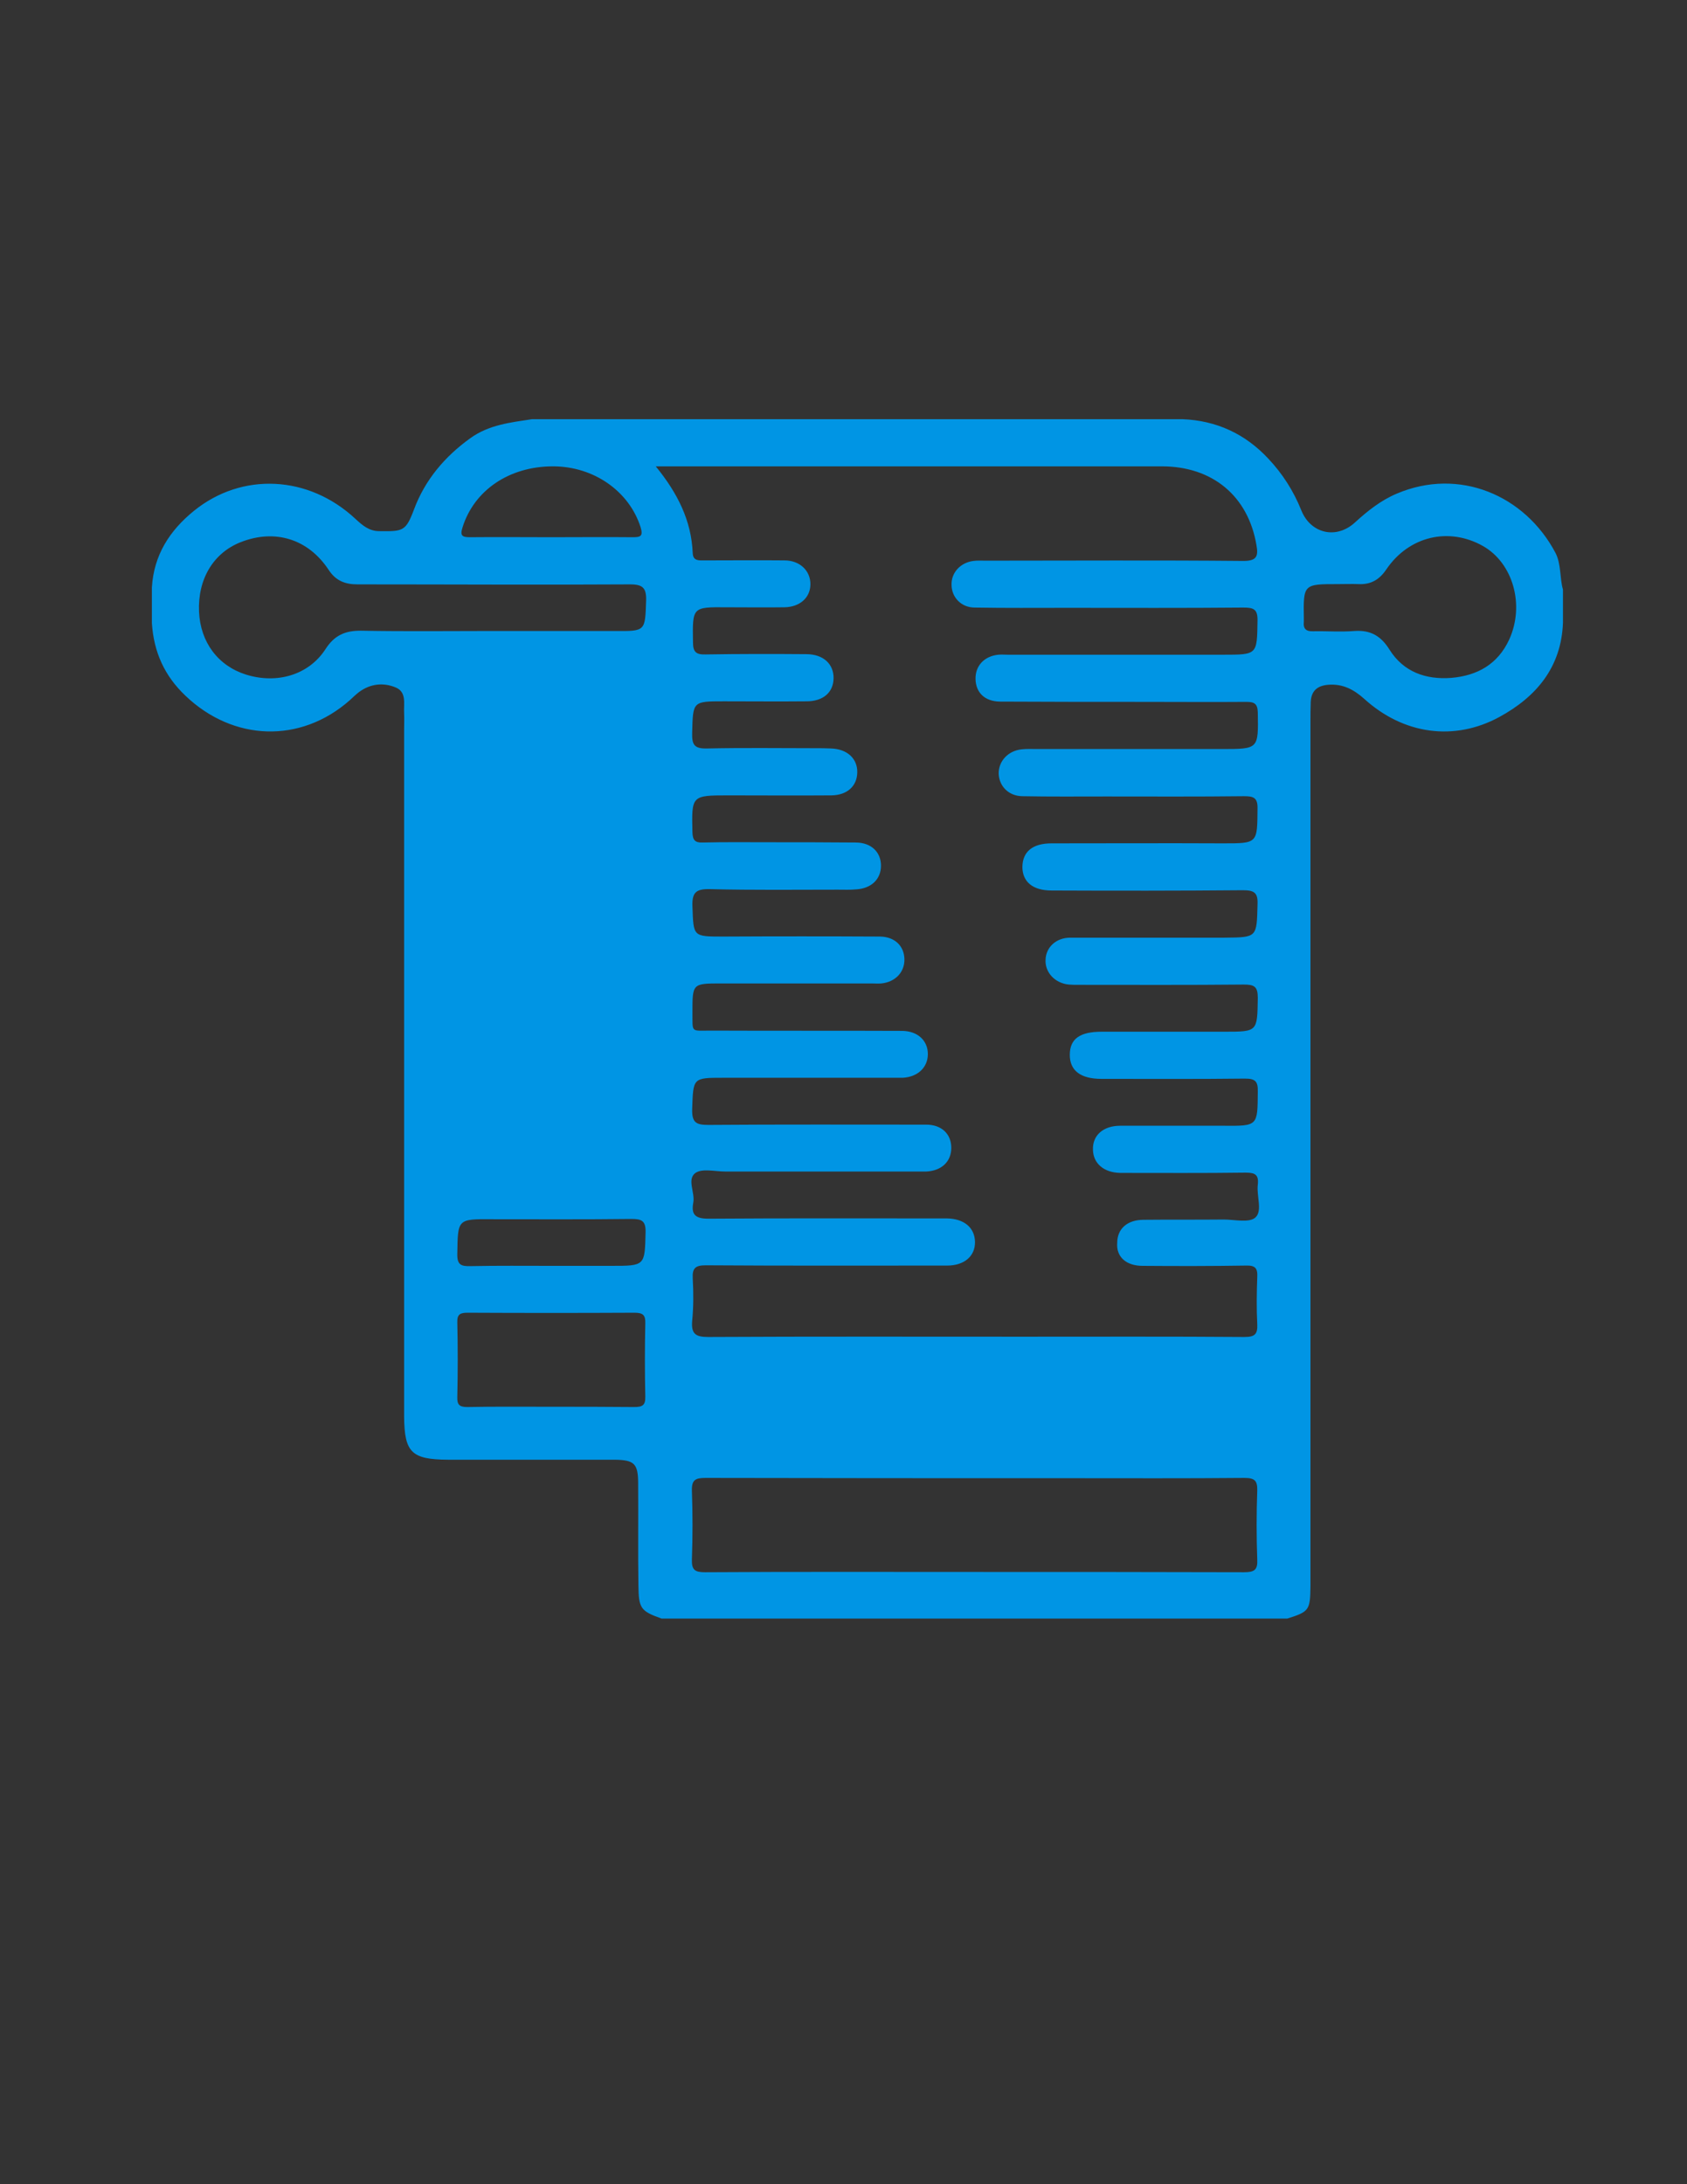 <?xml version="1.0" encoding="utf-8"?>
<!-- Generator: Adobe Illustrator 19.0.0, SVG Export Plug-In . SVG Version: 6.00 Build 0)  -->
<svg version="1.1" id="Calque_1" xmlns="http://www.w3.org/2000/svg" xmlns:xlink="http://www.w3.org/1999/xlink" x="0px" y="0px"
	 viewBox="0 0 612 792" style="enable-background:new 0 0 612 792;" xml:space="preserve">
<rect x="0" y="0" width="612" height="792" fill="#333333" stroke="none"/>
<style type="text/css">
	.st0{fill:#FDFDFD;}
	.st1{fill:#0095E4;}
</style>
<g>
	<path class="st0" d="M234,336c0,28.2-0.1,56.3,0.1,84.5c0,3.9-1.2,4.6-4.8,4.6c-19.7-0.2-39.3-0.2-59,0c-3.5,0-4.5-0.8-4.4-4.4
		c0.1-56.8,0.1-113.6,0-170.5c0-3.6,1.1-4.3,4.5-4.3c19.5,0.2,39,0.2,58.5,0c4.1,0,5.3,0.9,5.2,5.1C233.9,279.3,234,307.7,234,336z"
		/>
	<path class="st0" d="M353.5,518.8c-32.1,0-64.3-0.1-96.4,0.1c-4.2,0-5.8-0.7-5.7-5.4c0.2-11.8-0.1-11.8,11.6-11.8
		c62.3,0,124.5,0,186.8-0.1c4.7,0,6.6,0.7,6.4,6.1c-0.5,11-0.2,11-11.3,11.1C414.4,518.8,383.9,518.8,353.5,518.8z"/>
	<path class="st1" d="M564.3,200.5c-11.1-21-35-31.1-57.6-21.5c-5.7,2.4-10.5,6.2-15.1,10.4c-6.8,6.3-16.1,4.1-19.5-4.3
		c-2.8-7-6.8-13.3-12-18.8c-8.4-9-18.8-13.8-31.1-14.3c-78.7,0-157.3,0-236,0c-7.8,1.2-15.6,2-22.4,6.9
		c-9.3,6.7-16.4,15.1-20.4,25.8c-3,8-4,8-12.6,7.9c-3.7,0-6.1-2.1-8.6-4.4c-17.1-16-41.3-17-58.6-3c-8.9,7.2-14.6,16.1-15.3,27.8
		c0,4.3,0,8.7,0,13c0.7,10.4,4.5,19,12.2,26.3c17.3,16.5,41.7,17.4,59.6,1.6c1.1-1,2.2-2.1,3.4-3c4.1-3,8.8-3.5,13.3-1.6
		c4,1.7,2.8,6,3,9.3c0.1,2.2,0,4.3,0,6.5c0,79.8,0,159.7,0,239.5c0,3,0,6,0,9c0.1,13.1,2.7,15.6,15.9,15.7c16.2,0,32.3,0,48.5,0
		c4,0,8,0,12,0c7.1,0.1,8.5,1.4,8.5,8.6c0.1,12.3-0.1,24.7,0.1,37c0.1,8.3,0.8,9.3,8.4,12c75.7,0,151.3,0,227,0
		c7.9-2.5,8.3-3,8.4-11.7c0-2.8,0-5.7,0-8.5c0-101.6,0-203.1,0-304.7c0-2.5,0-5,0.1-7.5c0.2-4,2.4-5.9,6.4-6.2
		c5.2-0.4,9.2,1.7,13,5.1c14.2,12.9,32.6,15.5,49,6.6c13.4-7.3,22.5-18,23.1-34.2c0-4,0-8,0-12C565.8,209.6,566.4,204.6,564.3,200.5
		z M167.8,191.2c4.2-13.4,16.9-22.1,32.8-22.1c14.9,0,27.7,9.1,31.8,22.1c1,3.3-0.1,3.6-2.9,3.6c-9.8-0.1-19.6,0-29.5,0
		c-9.8,0-19.6-0.1-29.5,0C167.7,194.8,166.8,194.3,167.8,191.2z M230,510.2c-10-0.1-20-0.1-30-0.1c-10.2,0-20.3-0.1-30.5,0.1
		c-2.9,0-3.7-0.9-3.6-3.7c0.2-9,0.2-18,0-27c-0.1-3,1.1-3.5,3.8-3.5c20.2,0.1,40.3,0.1,60.5,0c3.1,0,4,0.9,3.9,3.9
		c-0.2,8.8-0.2,17.7,0,26.5C234.2,509.7,232.9,510.2,230,510.2z M221.7,459c-3.7,0-7.3,0-11,0c-3.5,0-7,0-10.5,0
		c-9.8,0-19.7-0.1-29.5,0.1c-3.5,0.1-4.9-0.5-4.8-4.5c0.2-12.6,0-12.6,12.7-12.5c16.8,0,33.6,0.1,50.5-0.1c3.6,0,5.2,0.6,5.1,4.8
		C233.9,459,234.1,459,221.7,459z M223,228.8c-14.8,0-29.6,0-44.4,0c-15.8,0-31.6,0.2-47.4-0.1c-5.9-0.1-9.9,1.6-13.2,6.8
		c-6.1,9.3-17.6,12.6-28.8,9.1c-10.1-3.2-16.5-11.7-17-22.8c-0.5-11.8,5.2-21.3,15.1-25.2c12.4-4.9,24.5-1.2,31.9,10
		c2.6,4,6,5.3,10.5,5.3c33,0,65.9,0.2,98.9,0c4.6,0,5.9,1.3,5.8,5.8C234,228.9,234.3,228.9,223,228.8z M451.3,570.1
		c-32.7-0.1-65.3-0.1-98-0.1c0,0,0,0,0,0c-32.5,0-65-0.1-97.5,0.1c-3.7,0-4.9-0.8-4.8-4.6c0.3-8.3,0.3-16.7,0-25
		c-0.1-3.9,1.3-4.6,4.9-4.6c43.8,0.1,87.6,0.1,131.5,0.1c21.3,0,42.7,0.1,64-0.1c3.7,0,4.8,0.9,4.7,4.6c-0.3,8.3-0.3,16.7,0,25
		C456.3,569.3,455,570.1,451.3,570.1z M414.5,459c12.5,0.1,25,0.1,37.5-0.1c3.3-0.1,4.3,0.9,4.1,4.2c-0.2,5.7-0.3,11.3,0,17
		c0.2,3.8-1,4.7-4.7,4.7c-26.8-0.2-53.7-0.1-80.5-0.1c-38,0-76-0.1-114,0.1c-4.5,0-6.2-1.1-5.8-5.8c0.5-5.1,0.5-10.3,0.2-15.5
		c-0.2-3.8,1.1-4.7,4.8-4.7c29.2,0.2,58.3,0.1,87.5,0.1c6.2,0,10.2-3.4,10.1-8.6c-0.1-5.2-4-8.4-10.2-8.5c-0.3,0-0.7,0-1,0
		c-28.5,0-57-0.1-85.5,0.1c-4.8,0-6.3-1.5-5.5-5.8c0.7-3.7-2.4-8.5,0.8-10.8c2.5-1.7,7.1-0.5,10.8-0.5c23.2,0,46.3,0,69.5,0
		c1.2,0,2.3,0,3.5,0c5.5-0.3,9-3.6,9-8.6c0-5-3.5-8.4-9.1-8.4c-26.3,0-52.7-0.1-79,0.1c-4.4,0-6-0.8-5.9-5.6
		c0.4-11.5,0.1-11.5,11.4-11.5c20.5,0,41,0,61.5,0c1.2,0,2.3,0,3.5,0c5.5-0.3,9.1-3.8,9.1-8.6c0-4.9-3.7-8.3-9.2-8.4
		c-23.2-0.1-46.3,0-69.5-0.1c-7.5,0-6.6,0.9-6.7-6.7c0-10.4,0-10.4,10.5-10.4c18.2,0,36.3,0,54.5,0c1.2,0,2.3,0.1,3.5,0
		c5.1-0.5,8.5-4.1,8.4-8.8c-0.1-4.8-3.5-8.1-8.8-8.2c-19-0.1-38-0.1-57,0c-11,0-10.7,0-11.1-10.9c-0.2-5.1,1.3-6.4,6.3-6.3
		c15.5,0.4,31,0.2,46.5,0.2c2.2,0,4.3,0.1,6.5-0.1c5.6-0.3,9.1-3.7,9.1-8.6c0-4.9-3.5-8.4-9.2-8.4c-10.5-0.1-21-0.1-31.5-0.1
		c-8,0-16-0.1-24,0.1c-2.8,0.1-3.6-0.9-3.7-3.7c-0.3-13.3-0.4-13.4,13-13.4c12.5,0,25,0.1,37.5,0c5.7-0.1,9.2-3.4,9.3-8.3
		c0.1-5-3.6-8.5-9.5-8.7c-1.8-0.1-3.7-0.1-5.5-0.1c-13.2,0-26.3-0.2-39.5,0.1c-4.6,0.1-5.5-1.3-5.4-5.6c0.3-11.5,0.1-11.5,11.5-11.5
		c10,0,20,0.1,30,0c6,0,9.7-3.2,9.8-8.3c0.1-5.2-3.7-8.8-9.9-8.8c-12.2-0.1-24.3-0.1-36.5,0.1c-3.4,0.1-4.6-0.8-4.6-4.4
		c-0.2-12.8-0.3-12.8,12.2-12.7c7,0,14,0.1,21,0c5.5-0.1,9.3-3.4,9.4-8.2c0.1-5-3.8-8.8-9.4-8.8c-9.7-0.1-19.3,0-29,0
		c-2,0-4.2,0.3-4.3-2.7c-0.5-11.8-5.5-21.7-13.4-31.4c28.8,0,56.5,0,84.1,0c33.2,0,66.3,0,99.5,0c18.4,0,31.3,10.8,34.3,28.5
		c0.7,3.9,0.3,5.8-4.7,5.8c-31.2-0.3-62.3-0.1-93.5-0.1c-1.5,0-3-0.1-4.5,0.1c-4.7,0.6-8.1,4.3-7.9,8.8c0.1,4.5,3.6,8.1,8.4,8.1
		c11.2,0.2,22.3,0.1,33.5,0.1c21.3,0,42.7,0.1,64-0.1c3.7,0,5.2,0.6,5.1,4.8c-0.2,12.3,0,12.3-12.5,12.3c-26,0-52,0-78,0
		c-1.2,0-2.3-0.1-3.5,0c-5.1,0.5-8.4,4-8.3,8.8c0.1,4.9,3.3,8.1,8.8,8.2c17.5,0.1,35,0.1,52.5,0.1c12.3,0,24.7,0.1,37,0
		c2.9,0,4,0.7,4.1,3.8c0.2,13.3,0.4,13.3-13.1,13.3c-22.3,0-44.7,0-67,0c-1.8,0-3.7-0.1-5.5,0.1c-5,0.5-8.5,4.3-8.4,8.9
		c0.2,4.5,3.6,8,8.5,8.1c10.2,0.2,20.3,0.1,30.5,0.1c16.7,0,33.3,0.1,50-0.1c3.4,0,5,0.5,4.9,4.5c-0.1,12.7,0.1,12.6-12.7,12.6
		c-20.7-0.1-41.3,0-62,0c-6.9,0-10.5,3-10.6,8.5c0,5.4,3.7,8.6,10.6,8.6c23.2,0.1,46.3,0.1,69.5-0.1c4.1,0,5.4,1,5.2,5.2
		c-0.3,11.9-0.1,11.9-11.9,12c-18.7,0-37.3,0-56,0c-5.2,0-8.9,3.5-9,8.1c-0.2,4.5,3.4,8.4,8.4,8.9c1.2,0.1,2.3,0.1,3.5,0.1
		c20,0,40,0.1,60-0.1c3.8,0,5.1,0.7,5.1,4.8c-0.2,12.3,0,12.3-12.1,12.3c-14.8,0-29.7,0-44.5,0c-8,0-11.6,2.6-11.6,8.4
		c0,5.7,3.9,8.7,11.5,8.7c17.3,0,34.7,0.1,52-0.1c3.7,0,4.8,0.9,4.7,4.7c-0.1,12.5,0.1,12.5-12.4,12.4c-12.5,0-25,0-37.5,0
		c-6.2,0-10.1,3.5-9.9,8.7c0.1,5,4,8.3,9.9,8.4c15.2,0,30.3,0.1,45.5-0.1c3.5,0,4.8,0.8,4.4,4.4c-0.5,4.1,1.8,9.5-0.9,11.9
		c-2.3,2-7.6,0.7-11.5,0.7c-9.7,0.1-19.3,0-29,0.1c-6,0-9.6,3.3-9.6,8.4C404.9,455.7,408.5,459,414.5,459z M547.5,231.9
		c-4.1,8.9-11.5,13.1-21,13.9c-9.2,0.7-17.3-2.1-22.4-10.2c-3.1-5-6.9-7.2-12.7-6.8c-5,0.4-10,0-15,0.1c-2.6,0.1-3.7-0.9-3.4-3.5
		c0-0.3,0-0.7,0-1c-0.2-12.6-0.2-12.6,12.4-12.6c2.5,0,5-0.1,7.5,0c4.4,0.2,7.5-1.6,10-5.3c8.2-12.1,22.7-15.5,35.1-8.5
		C548.9,204.2,553.2,219.4,547.5,231.9z"/>
</g>
</svg>
